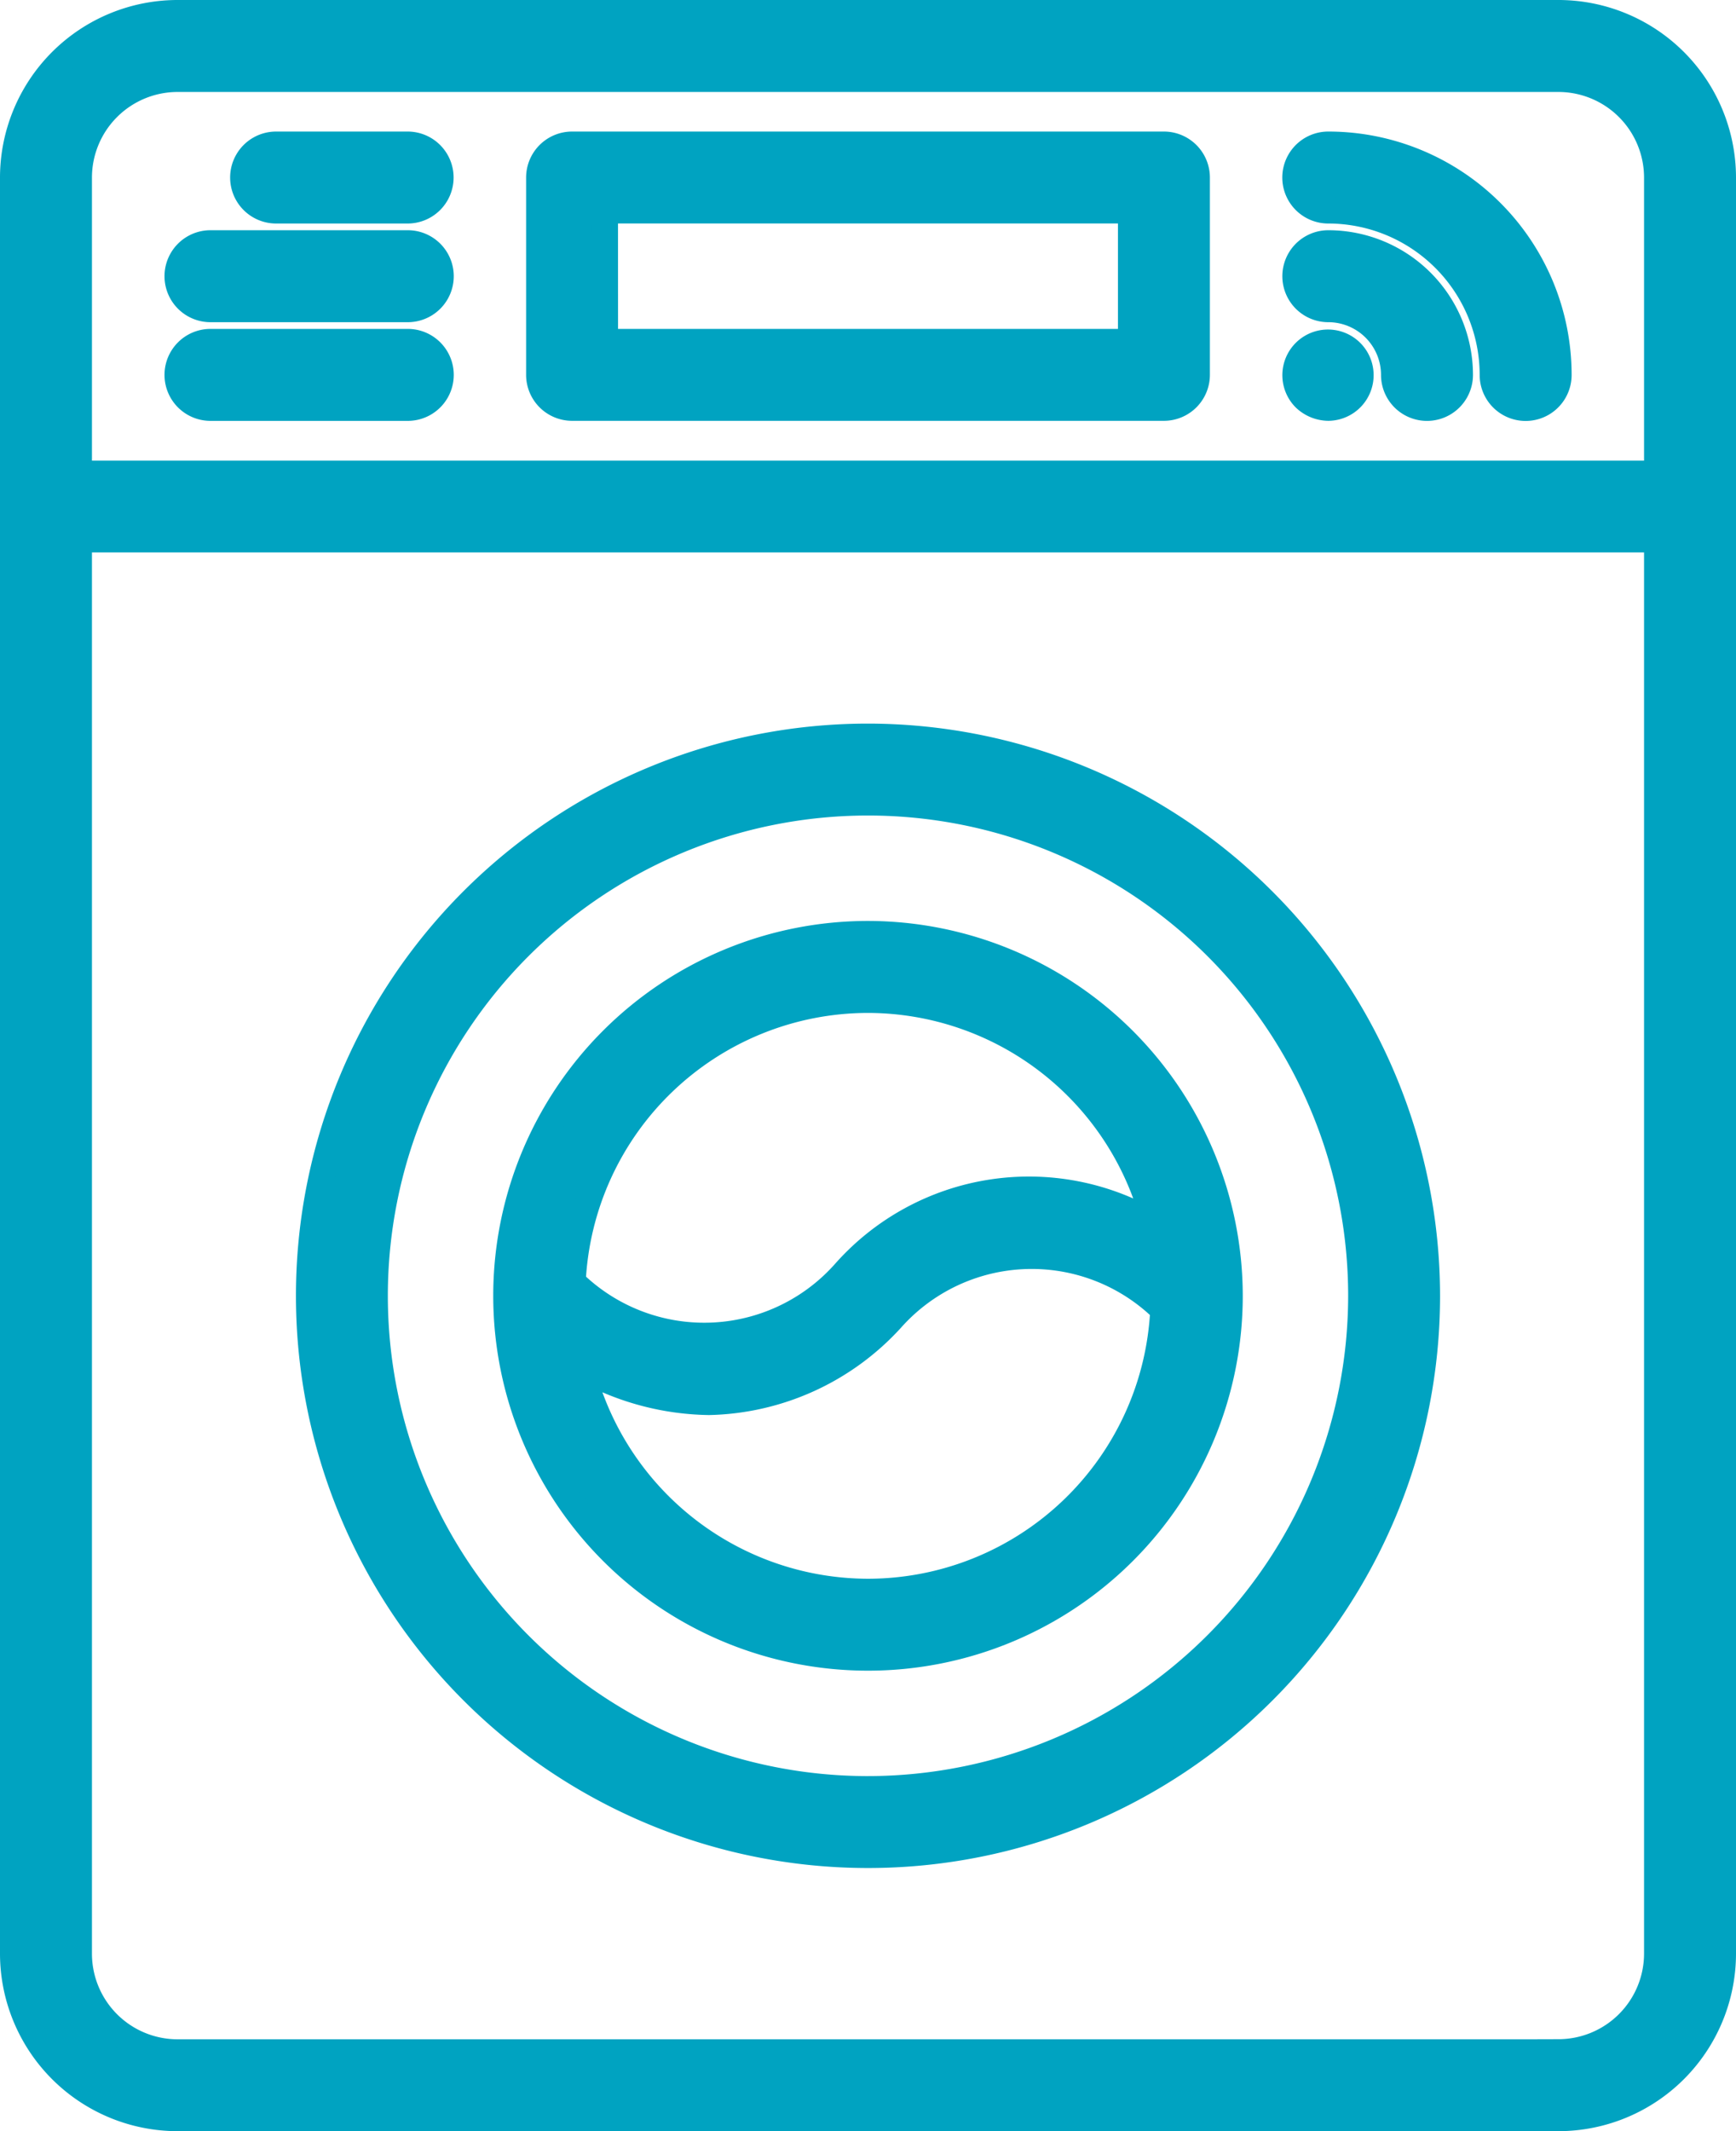<svg xmlns="http://www.w3.org/2000/svg" width="33.172" height="40.711" viewBox="0 0 33.172 40.711"><g id="lavadora-inteligente_1_" data-name="lavadora-inteligente (1)" transform="translate(-5.75 0.25)"><path id="Path_12847" data-name="Path 12847" d="M35.53,0H9.142A3.145,3.145,0,0,0,6,3.142V37.07a3.145,3.145,0,0,0,3.142,3.142H35.53a3.145,3.145,0,0,0,3.142-3.142V3.142A3.145,3.145,0,0,0,35.53,0ZM9.142,1.257H35.53a1.887,1.887,0,0,1,1.885,1.885V8.8H7.257V3.142A1.887,1.887,0,0,1,9.142,1.257Zm26.389,37.7H9.142A1.887,1.887,0,0,1,7.257,37.07V10.053H37.415V37.07A1.887,1.887,0,0,1,35.53,38.955Z" fill="#00a3c1" stroke="#00a3c1" stroke-width="0.5"></path><path id="Path_12848" data-name="Path 12848" d="M45.628,11.261a.622.622,0,1,0-.446-.182A.661.661,0,0,0,45.628,11.261Z" transform="translate(-14.496 -3.722)" fill="#00a3c1" stroke="#00a3c1" stroke-width="0.5"></path><path id="Path_12849" data-name="Path 12849" d="M45.628,5.257A3.145,3.145,0,0,1,48.77,8.4a.628.628,0,1,0,1.257,0,4.4,4.4,0,0,0-4.4-4.4.628.628,0,0,0,0,1.257Z" transform="translate(-14.496 -1.487)" fill="#00a3c1" stroke="#00a3c1" stroke-width="0.5"></path><path id="Path_12850" data-name="Path 12850" d="M45.628,8.257a1.258,1.258,0,0,1,1.257,1.257.628.628,0,1,0,1.257,0A2.516,2.516,0,0,0,45.628,7a.628.628,0,0,0,0,1.257Z" transform="translate(-14.496 -2.602)" fill="#00a3c1" stroke="#00a3c1" stroke-width="0.5"></path><path id="Path_12851" data-name="Path 12851" d="M22.628,9.026H33.938a.629.629,0,0,0,.628-.628V4.628A.629.629,0,0,0,33.938,4H22.628A.629.629,0,0,0,22,4.628V8.4A.629.629,0,0,0,22.628,9.026Zm.628-3.77H33.309V7.77H23.257Z" transform="translate(-5.947 -1.487)" fill="#00a3c1" stroke="#00a3c1" stroke-width="0.5"></path><path id="Path_12852" data-name="Path 12852" d="M13.628,5.257h2.513a.628.628,0,1,0,0-1.257H13.628a.628.628,0,0,0,0,1.257Z" transform="translate(-2.602 -1.487)" fill="#00a3c1" stroke="#00a3c1" stroke-width="0.5"></path><path id="Path_12853" data-name="Path 12853" d="M11.628,8.257H15.4A.628.628,0,0,0,15.4,7h-3.77a.628.628,0,0,0,0,1.257Z" transform="translate(-1.858 -2.602)" fill="#00a3c1" stroke="#00a3c1" stroke-width="0.5"></path><path id="Path_12854" data-name="Path 12854" d="M11.628,11.257H15.4A.628.628,0,0,0,15.4,10h-3.77a.628.628,0,0,0,0,1.257Z" transform="translate(-1.858 -3.717)" fill="#00a3c1" stroke="#00a3c1" stroke-width="0.5"></path><path id="Path_12855" data-name="Path 12855" d="M25.681,22A10.681,10.681,0,1,0,36.362,32.681,10.693,10.693,0,0,0,25.681,22Zm0,20.106a9.425,9.425,0,1,1,9.425-9.425A9.435,9.435,0,0,1,25.681,42.106Z" transform="translate(-3.345 -8.177)" fill="#00a3c1" stroke="#00a3c1" stroke-width="0.5"></path><path id="Path_12856" data-name="Path 12856" d="M27.911,28a6.911,6.911,0,1,0,6.911,6.911A6.92,6.92,0,0,0,27.911,28Zm0,1.257a5.66,5.66,0,0,1,5.481,4.288,4.7,4.7,0,0,0-5.925.923,3.59,3.59,0,0,1-5.2.179,5.656,5.656,0,0,1,5.641-5.39Zm0,11.309a5.661,5.661,0,0,1-5.483-4.294,5.1,5.1,0,0,0,2.442.667,4.853,4.853,0,0,0,3.484-1.584,3.59,3.59,0,0,1,5.2-.179A5.655,5.655,0,0,1,27.911,40.566Z" transform="translate(-5.575 -10.407)" fill="#00a3c1" stroke="#00a3c1" stroke-width="0.5"></path></g></svg>